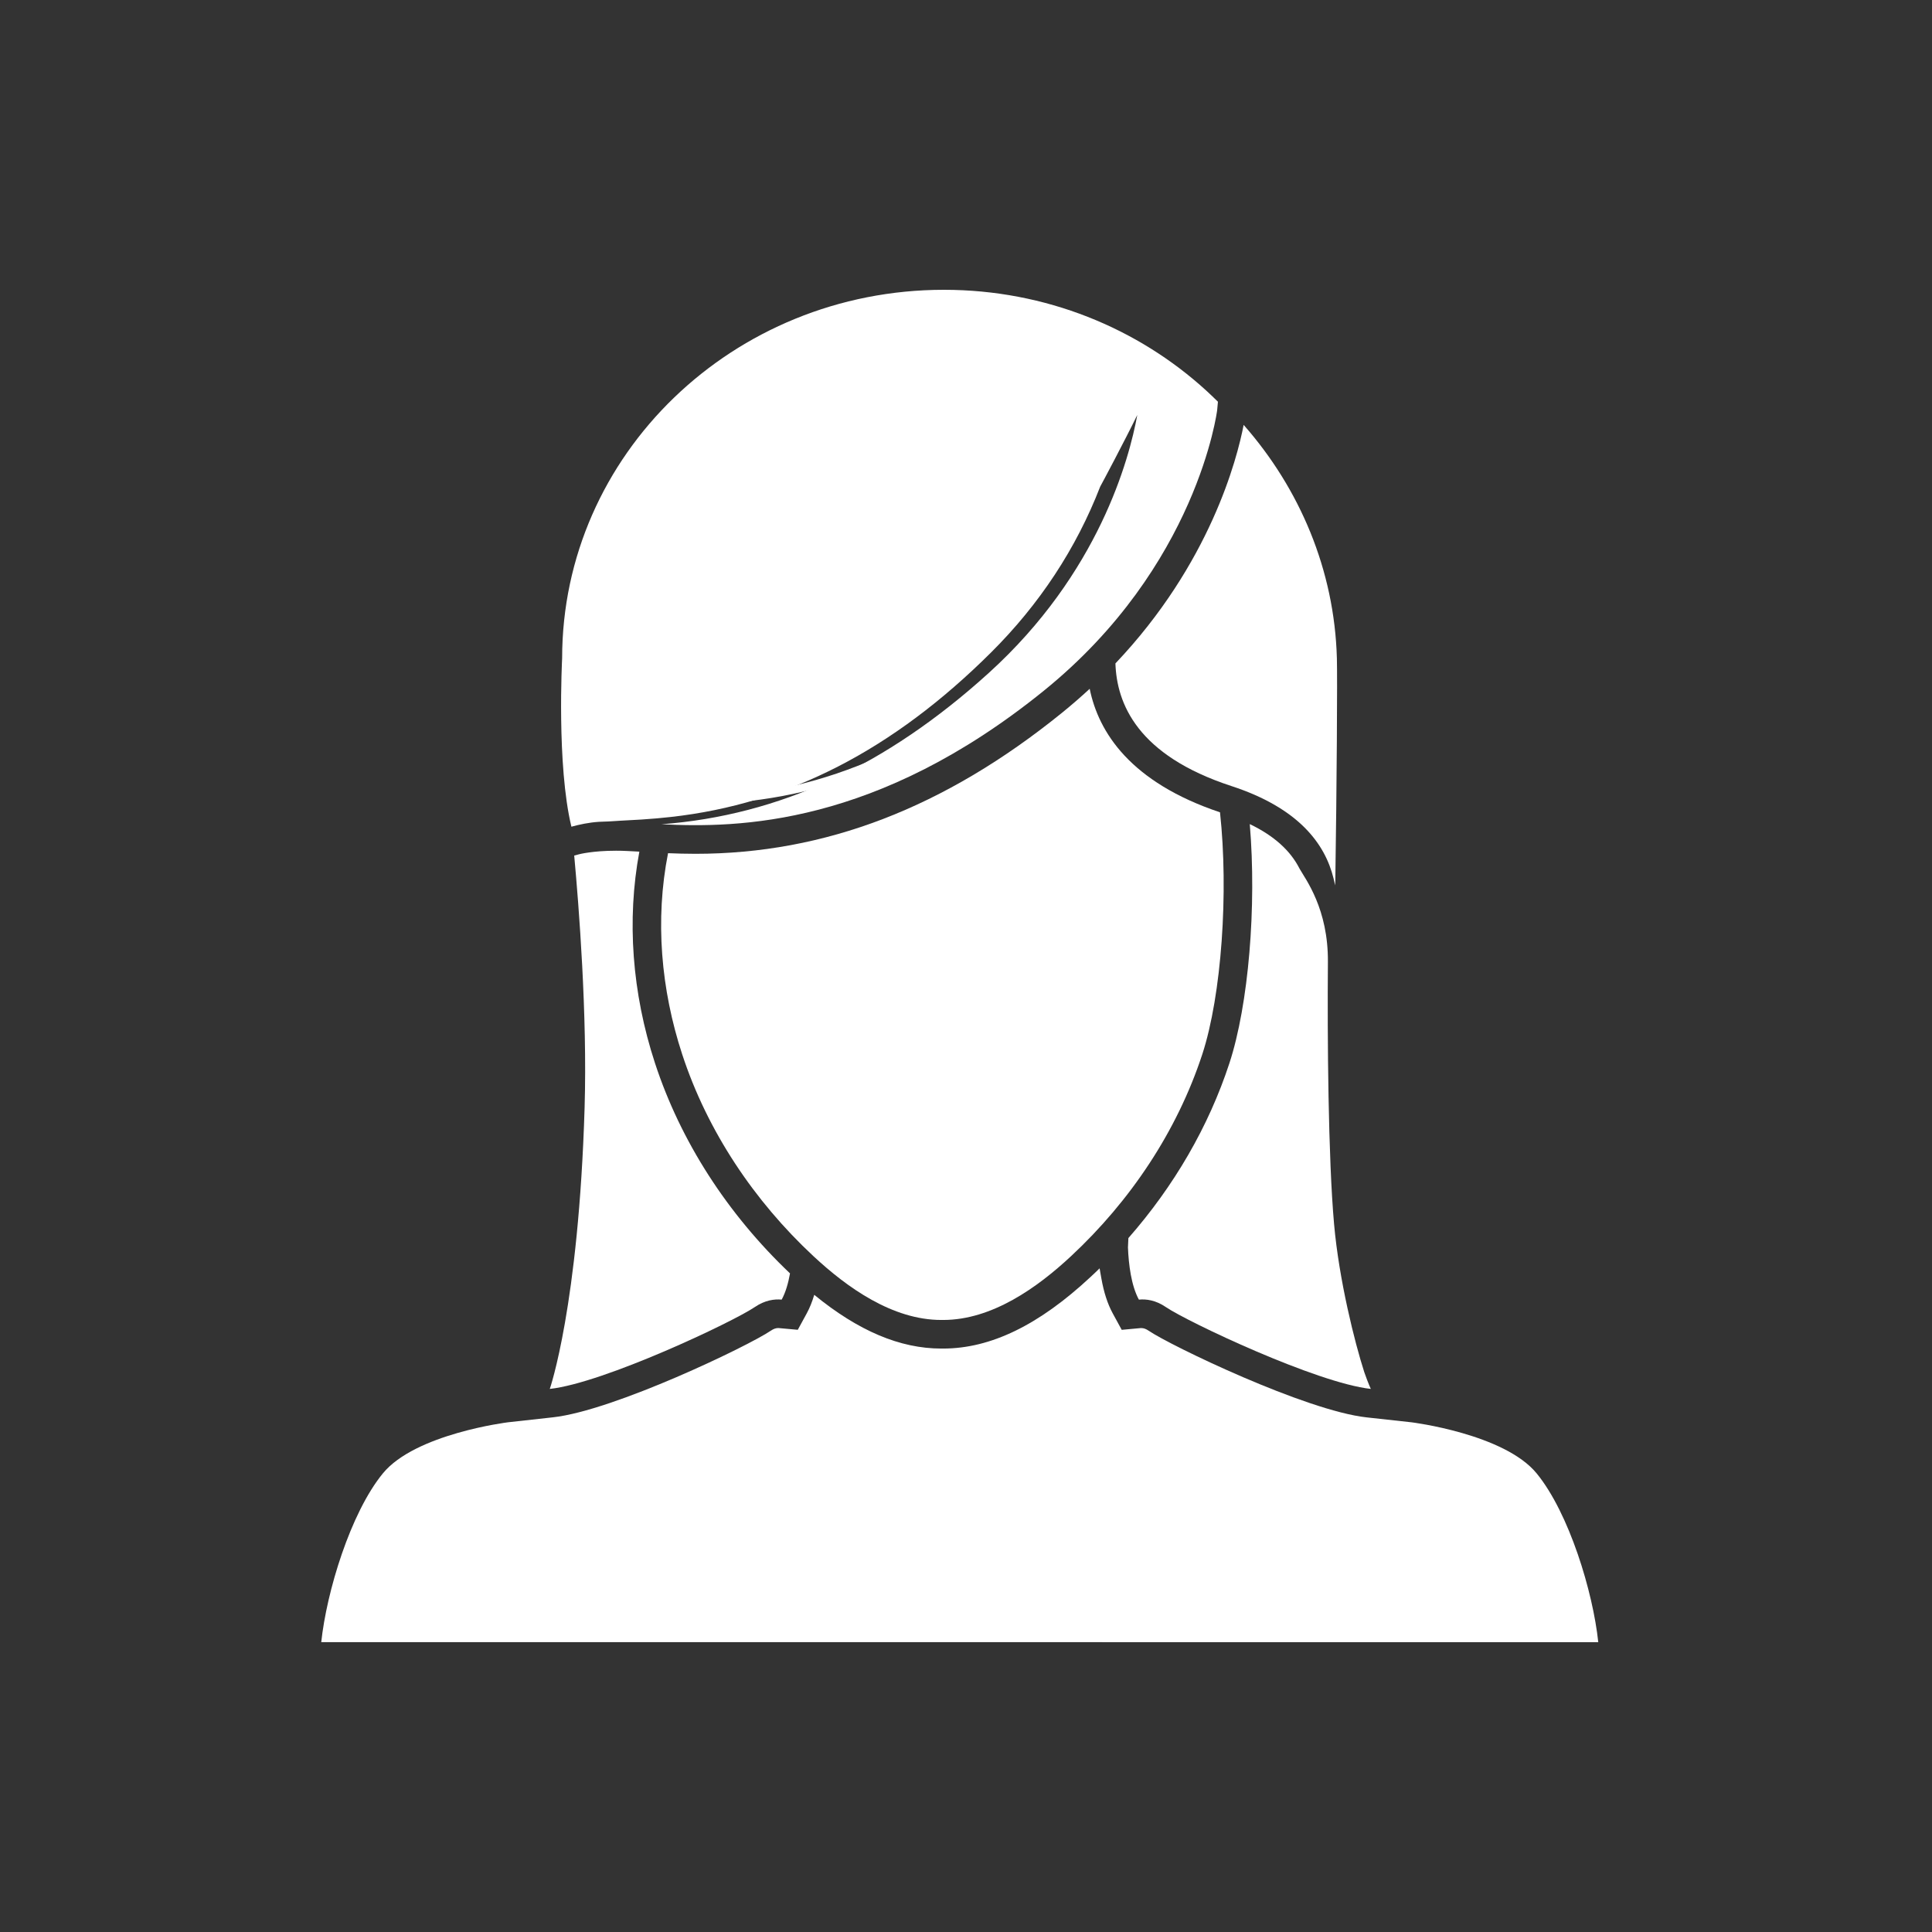 <?xml version="1.0" encoding="utf-8"?>
<!-- Generator: Adobe Illustrator 15.1.0, SVG Export Plug-In . SVG Version: 6.00 Build 0)  -->
<!DOCTYPE svg PUBLIC "-//W3C//DTD SVG 1.1 Basic//EN" "http://www.w3.org/Graphics/SVG/1.1/DTD/svg11-basic.dtd">
<svg version="1.1" baseProfile="basic" id="Layer_1"
	 xmlns="http://www.w3.org/2000/svg" xmlns:xlink="http://www.w3.org/1999/xlink" x="0px" y="0px" width="100px" height="100px"
	 viewBox="0 0 100 100" xml:space="preserve">
<rect x="0" y="0" width="100" height="100" fill="#333333" stroke="none"/>
<g id="user2">
	<path fill="#FFFFFF" d="M35.995,41.618c-0.997,0-1.878-0.054-2.587-0.098c-0.298-0.019-0.571-0.035-0.82-0.046
		c-0.247-0.012-0.48-0.017-0.701-0.017c-0.127,0-0.252,0.002-0.375,0.005c0.452-0.103,0.999-0.188,1.563-0.188
		c0.095,0,0.19,0.002,0.287,0.007c0.116,0.008,0.238,0.008,0.366,0.008h0.47c0.319,0.006,0.673,0.011,1.057,0.011
		c0.542,0,1.035-0.011,1.506-0.033c5.987-0.279,11.471-2.706,16.765-7.417c2.612-2.324,4.656-5.081,6.074-8.19
		c0.064-0.105,1.38-2.263,2.115-3.579c-0.549,2.241-2.47,8.042-8.376,12.822C47.755,39.421,42.082,41.618,35.995,41.618z"/>
	<g>
		<path fill="#FFFFFF" d="M56.402,35.652c-0.455,0.421-0.937,0.839-1.443,1.25c-6.062,4.906-12.265,7.291-18.964,7.291
			c-0.507,0-0.978-0.014-1.417-0.032c-0.681,3.454-0.367,7.055,0.732,10.409c1.306,3.988,3.727,7.594,6.789,10.445
			c1.752,1.634,4.098,3.306,6.622,3.306h0.098c2.525,0,4.87-1.672,6.622-3.306c3.062-2.852,5.482-6.457,6.789-10.445
			c1-3.057,1.367-8.398,0.917-12.525C58.507,40.492,56.862,37.906,56.402,35.652z"/>
		<path fill="#FFFFFF" d="M69.197,34.075c-0.126-4.584-1.931-8.792-4.826-12.082c-0.339,1.755-1.727,7.17-6.637,12.346
			c0.069,2.072,1.128,4.755,6.004,6.347c3.485,1.138,4.848,2.993,5.286,4.781c0.029,0.12,0.058,0.24,0.077,0.361l0.014-0.212
			C69.191,40.758,69.226,35.015,69.197,34.075z"/>
	</g>
	<path fill="#FFFFFF" d="M62.452,20.232C58.909,16.989,54.123,15,48.856,15c-10.913,0-19.76,8.54-19.76,19.075
		c0,0-0.292,5.53,0.48,8.715c0.42-0.115,0.901-0.218,1.411-0.252c0.097-0.006,0.194-0.01,0.292-0.012
		c0.118-0.001,0.242-0.009,0.373-0.017l0.477-0.03c0.325-0.016,0.686-0.035,1.076-0.06c0.551-0.036,1.052-0.08,1.53-0.134
		c6.071-0.677,11.49-3.463,16.566-8.517c2.506-2.493,4.405-5.38,5.644-8.578c0.063-0.109,1.258-2.35,1.921-3.712
		c-0.414,2.272-1.99,8.188-7.685,13.352c-5.307,4.812-10.852,7.373-16.94,7.833c3.973,0.202,11.146,0.085,19.789-6.912
		C61.993,29.304,63,21.231,63,21.231l0.04-0.438C62.848,20.604,62.652,20.416,62.452,20.232z"/>
	<path fill="#FFFFFF" d="M70.612,71.014c-0.494-1.533-1.304-4.763-1.56-7.649c-0.306-3.431-0.352-9.631-0.32-13.574
		c0.021-2.753-1.155-4.274-1.468-4.83c-0.474-0.938-1.324-1.703-2.576-2.306c0.361,4.266-0.063,9.351-1.054,12.376
		c-1.072,3.271-2.861,6.354-5.229,9.052l-0.022,0.482c0.034,0.872,0.166,1.967,0.565,2.703c0.379-0.037,0.871,0.026,1.398,0.387
		c1.131,0.769,7.808,3.93,10.607,4.235C70.954,71.89,70.817,71.605,70.612,71.014z"/>
	<g>
		<path fill="#FFFFFF" d="M82.726,85c-0.273-2.604-1.508-6.679-3.185-8.733c-1.679-2.056-6.475-2.648-6.475-2.648l-2.332-0.256
			c-3.152-0.347-10.129-3.703-11.28-4.486c-0.134-0.093-0.258-0.136-0.377-0.136c-0.016,0-0.032,0-0.047,0.001l-0.97,0.09
			l-0.466-0.854c-0.267-0.492-0.459-1.084-0.588-1.812l-0.091-0.517c-0.156,0.152-0.31,0.302-0.47,0.448
			c-2.674,2.492-5.169,3.704-7.629,3.704h-0.098c-2.132,0-4.292-0.914-6.573-2.781c-0.105,0.354-0.232,0.673-0.386,0.956
			l-0.466,0.854l-0.969-0.088c-0.015-0.003-0.031-0.003-0.047-0.003c-0.119,0-0.242,0.044-0.379,0.137
			c-1.148,0.783-8.125,4.139-11.28,4.484l-2.33,0.258c0,0-4.796,0.593-6.474,2.648c-1.679,2.055-2.911,6.131-3.186,8.732h33.083
			h-0.07L82.726,85L82.726,85z"/>
	</g>
	<path fill="#FFFFFF" d="M33.903,55.03c-1.193-3.642-1.467-7.423-0.81-10.949c-0.222-0.015-0.432-0.025-0.622-0.033
		c-0.207-0.011-0.401-0.015-0.585-0.015c-1.215,0-1.909,0.182-1.917,0.185l-0.248,0.066c0.241,2.62,0.682,8.232,0.538,13.046
		c-0.308,10.273-1.802,14.561-1.802,14.561c2.799-0.307,9.478-3.468,10.607-4.235c0.527-0.36,1.02-0.424,1.396-0.388
		c0.208-0.382,0.343-0.862,0.431-1.357C37.64,62.822,35.225,59.065,33.903,55.03z"/>
</g>
</svg>
